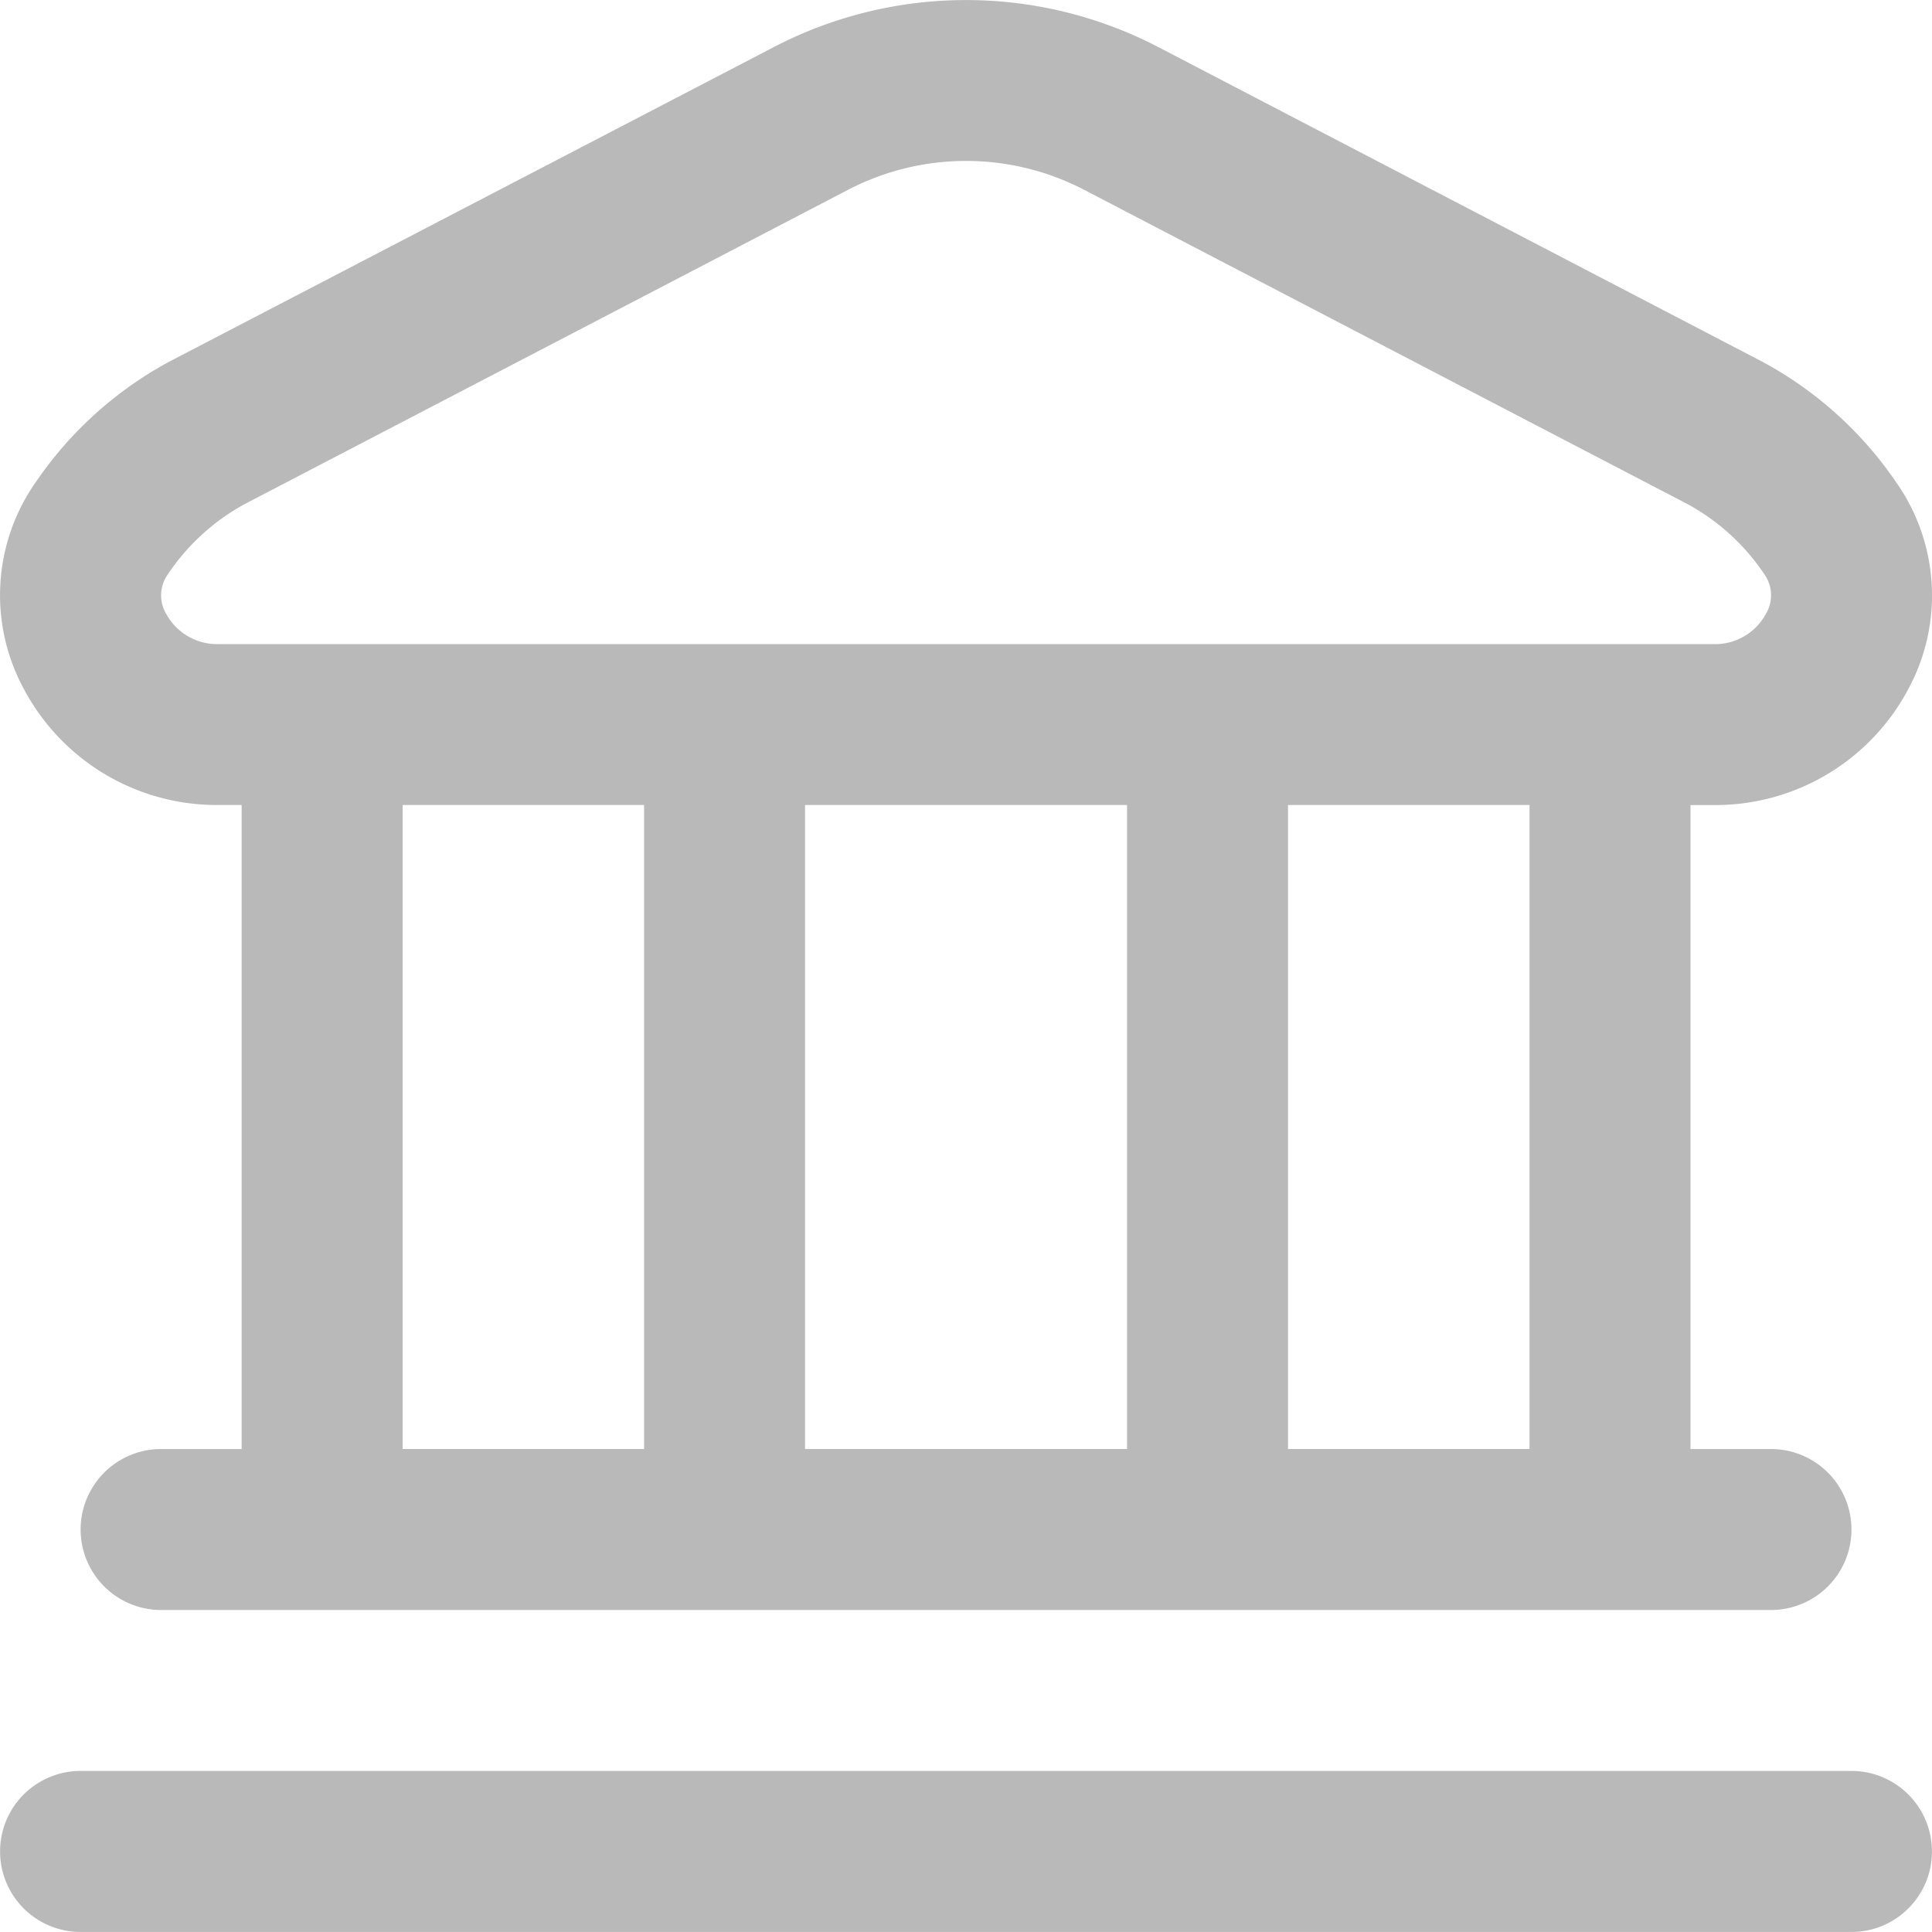 <svg xmlns="http://www.w3.org/2000/svg" width="42.031" height="42.03" viewBox="41.113 16.727 42.031 42.03"><path d="M83.143 57.005c0 .968-.784 1.752-1.75 1.752H42.866a1.751 1.751 0 0 1 0-3.503h38.525c.967 0 1.751.784 1.751 1.751Zm-41.517-25.3a4.278 4.278 0 0 1 .268-4.493 8.258 8.258 0 0 1 2.92-2.627L57.95 17.75a9.06 9.06 0 0 1 8.36 0l13.133 6.841a8.258 8.258 0 0 1 2.921 2.627 4.278 4.278 0 0 1 .268 4.493 4.75 4.75 0 0 1-4.23 2.53h-.512v14.01h1.751a1.751 1.751 0 1 1 0 3.502H44.618a1.751 1.751 0 1 1 0-3.502h1.752V34.24h-.512a4.75 4.75 0 0 1-4.232-2.535Zm8.246 16.545h5.253V34.24h-5.253v14.01Zm8.755-14.01v14.01h7.005V34.24h-7.005Zm15.76 0h-5.253v14.01h5.254V34.24ZM44.73 30.083c.224.413.66.666 1.13.657H78.4c.47.01.906-.244 1.13-.657a.792.792 0 0 0-.042-.876 4.728 4.728 0 0 0-1.662-1.513l-13.134-6.841a5.562 5.562 0 0 0-5.123 0l-13.134 6.841a4.75 4.75 0 0 0-1.662 1.515.792.792 0 0 0-.045.874Z" fill="#b9b9b9" fill-rule="evenodd" data-name="bank (1)"/></svg>